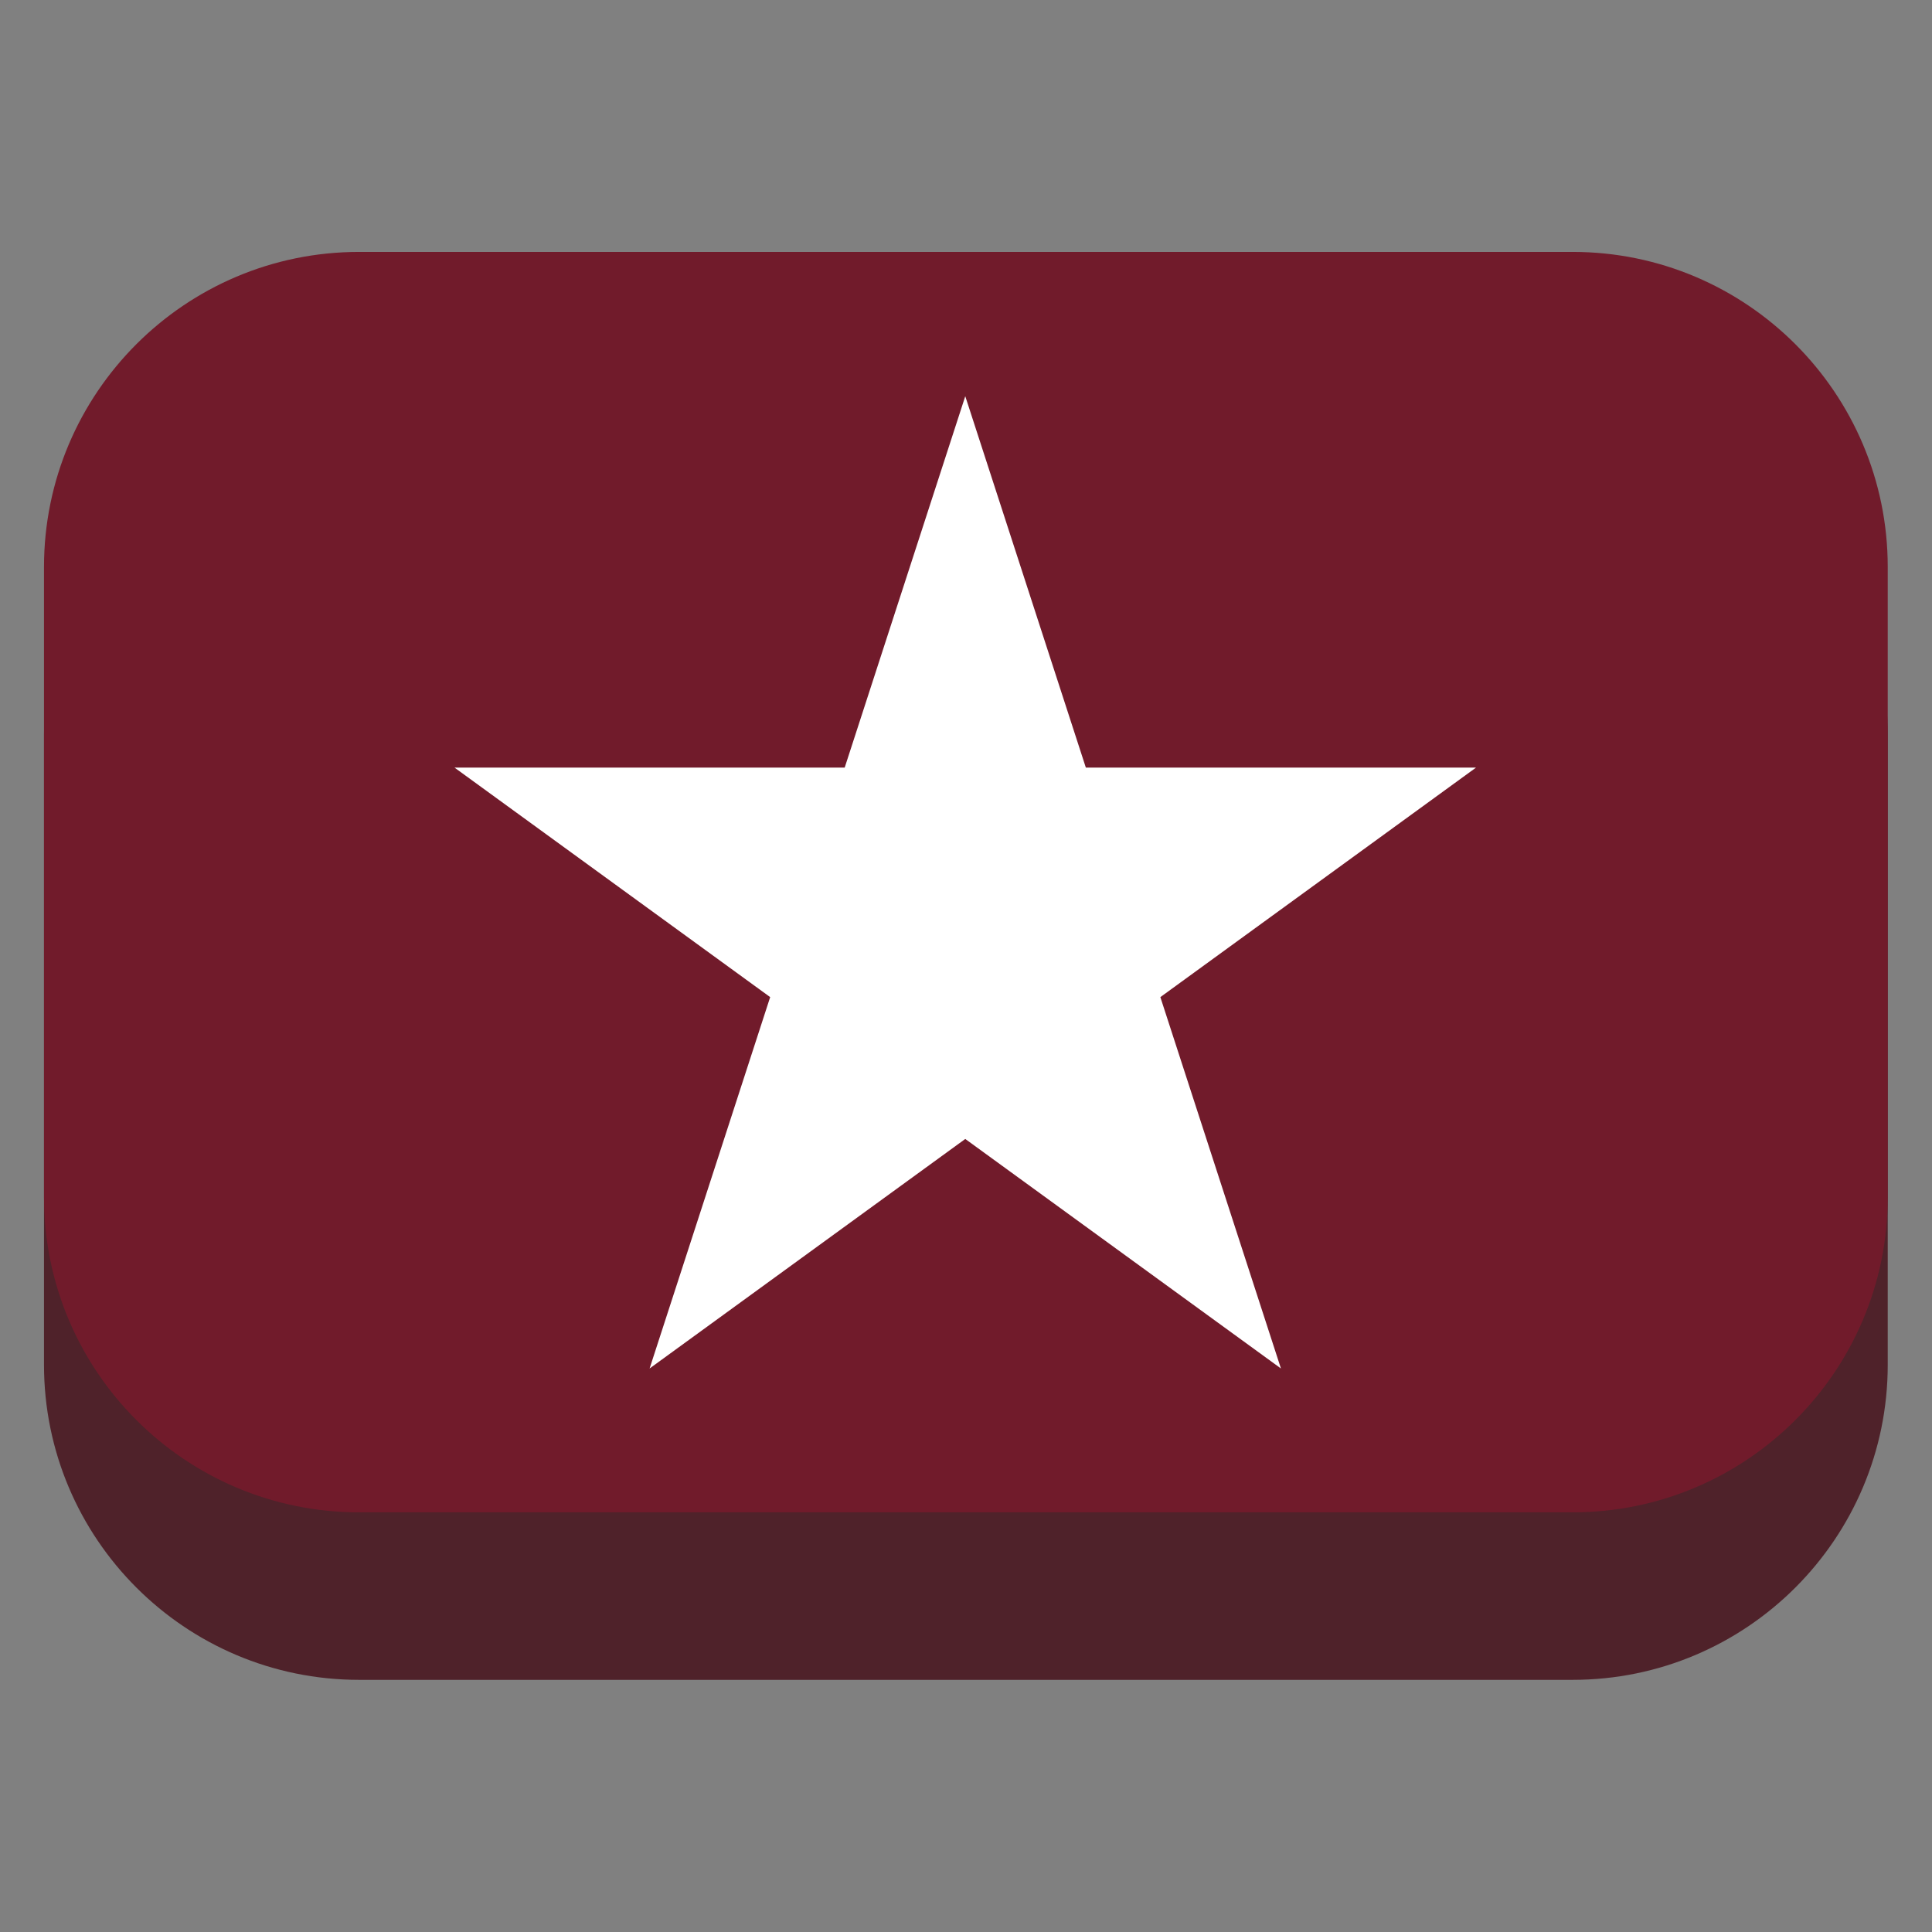 <?xml version="1.0" encoding="UTF-8" standalone="no"?>
<!DOCTYPE svg PUBLIC "-//W3C//DTD SVG 1.1//EN" "http://www.w3.org/Graphics/SVG/1.1/DTD/svg11.dtd">
<svg width="100%" height="100%" viewBox="0 0 200 200" version="1.1" xmlns="http://www.w3.org/2000/svg" xmlns:xlink="http://www.w3.org/1999/xlink" xml:space="preserve" xmlns:serif="http://www.serif.com/" style="fill-rule:evenodd;clip-rule:evenodd;stroke-linejoin:round;stroke-miterlimit:2;">
    <rect x="0" y="0" width="200" height="200" fill="#808080" stroke="none"/>
    <g>
        <g transform="matrix(1.345,0,0,1.922,15.255,-171.673)">
            <path d="M133.95,128.882C133.95,119.515 123.084,111.91 109.701,111.91L16.294,111.91C2.91,111.91 -7.956,119.515 -7.956,128.882L-7.956,162.825C-7.956,172.192 2.91,179.797 16.294,179.797L109.701,179.797C123.084,179.797 133.95,172.192 133.95,162.825L133.95,128.882Z" style="fill:rgb(79,34,42);"/>
        </g>
        <g transform="matrix(1.345,0,0,1.922,15.255,-189.013)">
            <path d="M133.95,128.882C133.95,119.515 123.084,111.91 109.701,111.91L16.294,111.91C2.91,111.91 -7.956,119.515 -7.956,128.882L-7.956,162.825C-7.956,172.192 2.91,179.797 16.294,179.797L109.701,179.797C123.084,179.797 133.95,172.192 133.95,162.825L133.95,128.882Z" style="fill:rgb(113,27,43);"/>
            <clipPath id="_clip1">
                <path d="M133.95,128.882C133.95,119.515 123.084,111.91 109.701,111.91L16.294,111.91C2.91,111.91 -7.956,119.515 -7.956,128.882L-7.956,162.825C-7.956,172.192 2.91,179.797 16.294,179.797L109.701,179.797C123.084,179.797 133.95,172.192 133.95,162.825L133.95,128.882Z"/>
            </clipPath>
            <g clip-path="url(#_clip1)">
                <g transform="matrix(0.941,0,0,0.659,-41.645,84.38)">
                    <path d="M111.154,53.57L121.016,83.922L152.93,83.922L127.111,102.681L136.973,133.033L111.154,114.274L85.335,133.033L95.197,102.681L69.378,83.922L101.292,83.922L111.154,53.57Z" style="fill:white;"/>
                </g>
            </g>
        </g>
    </g>
</svg>
